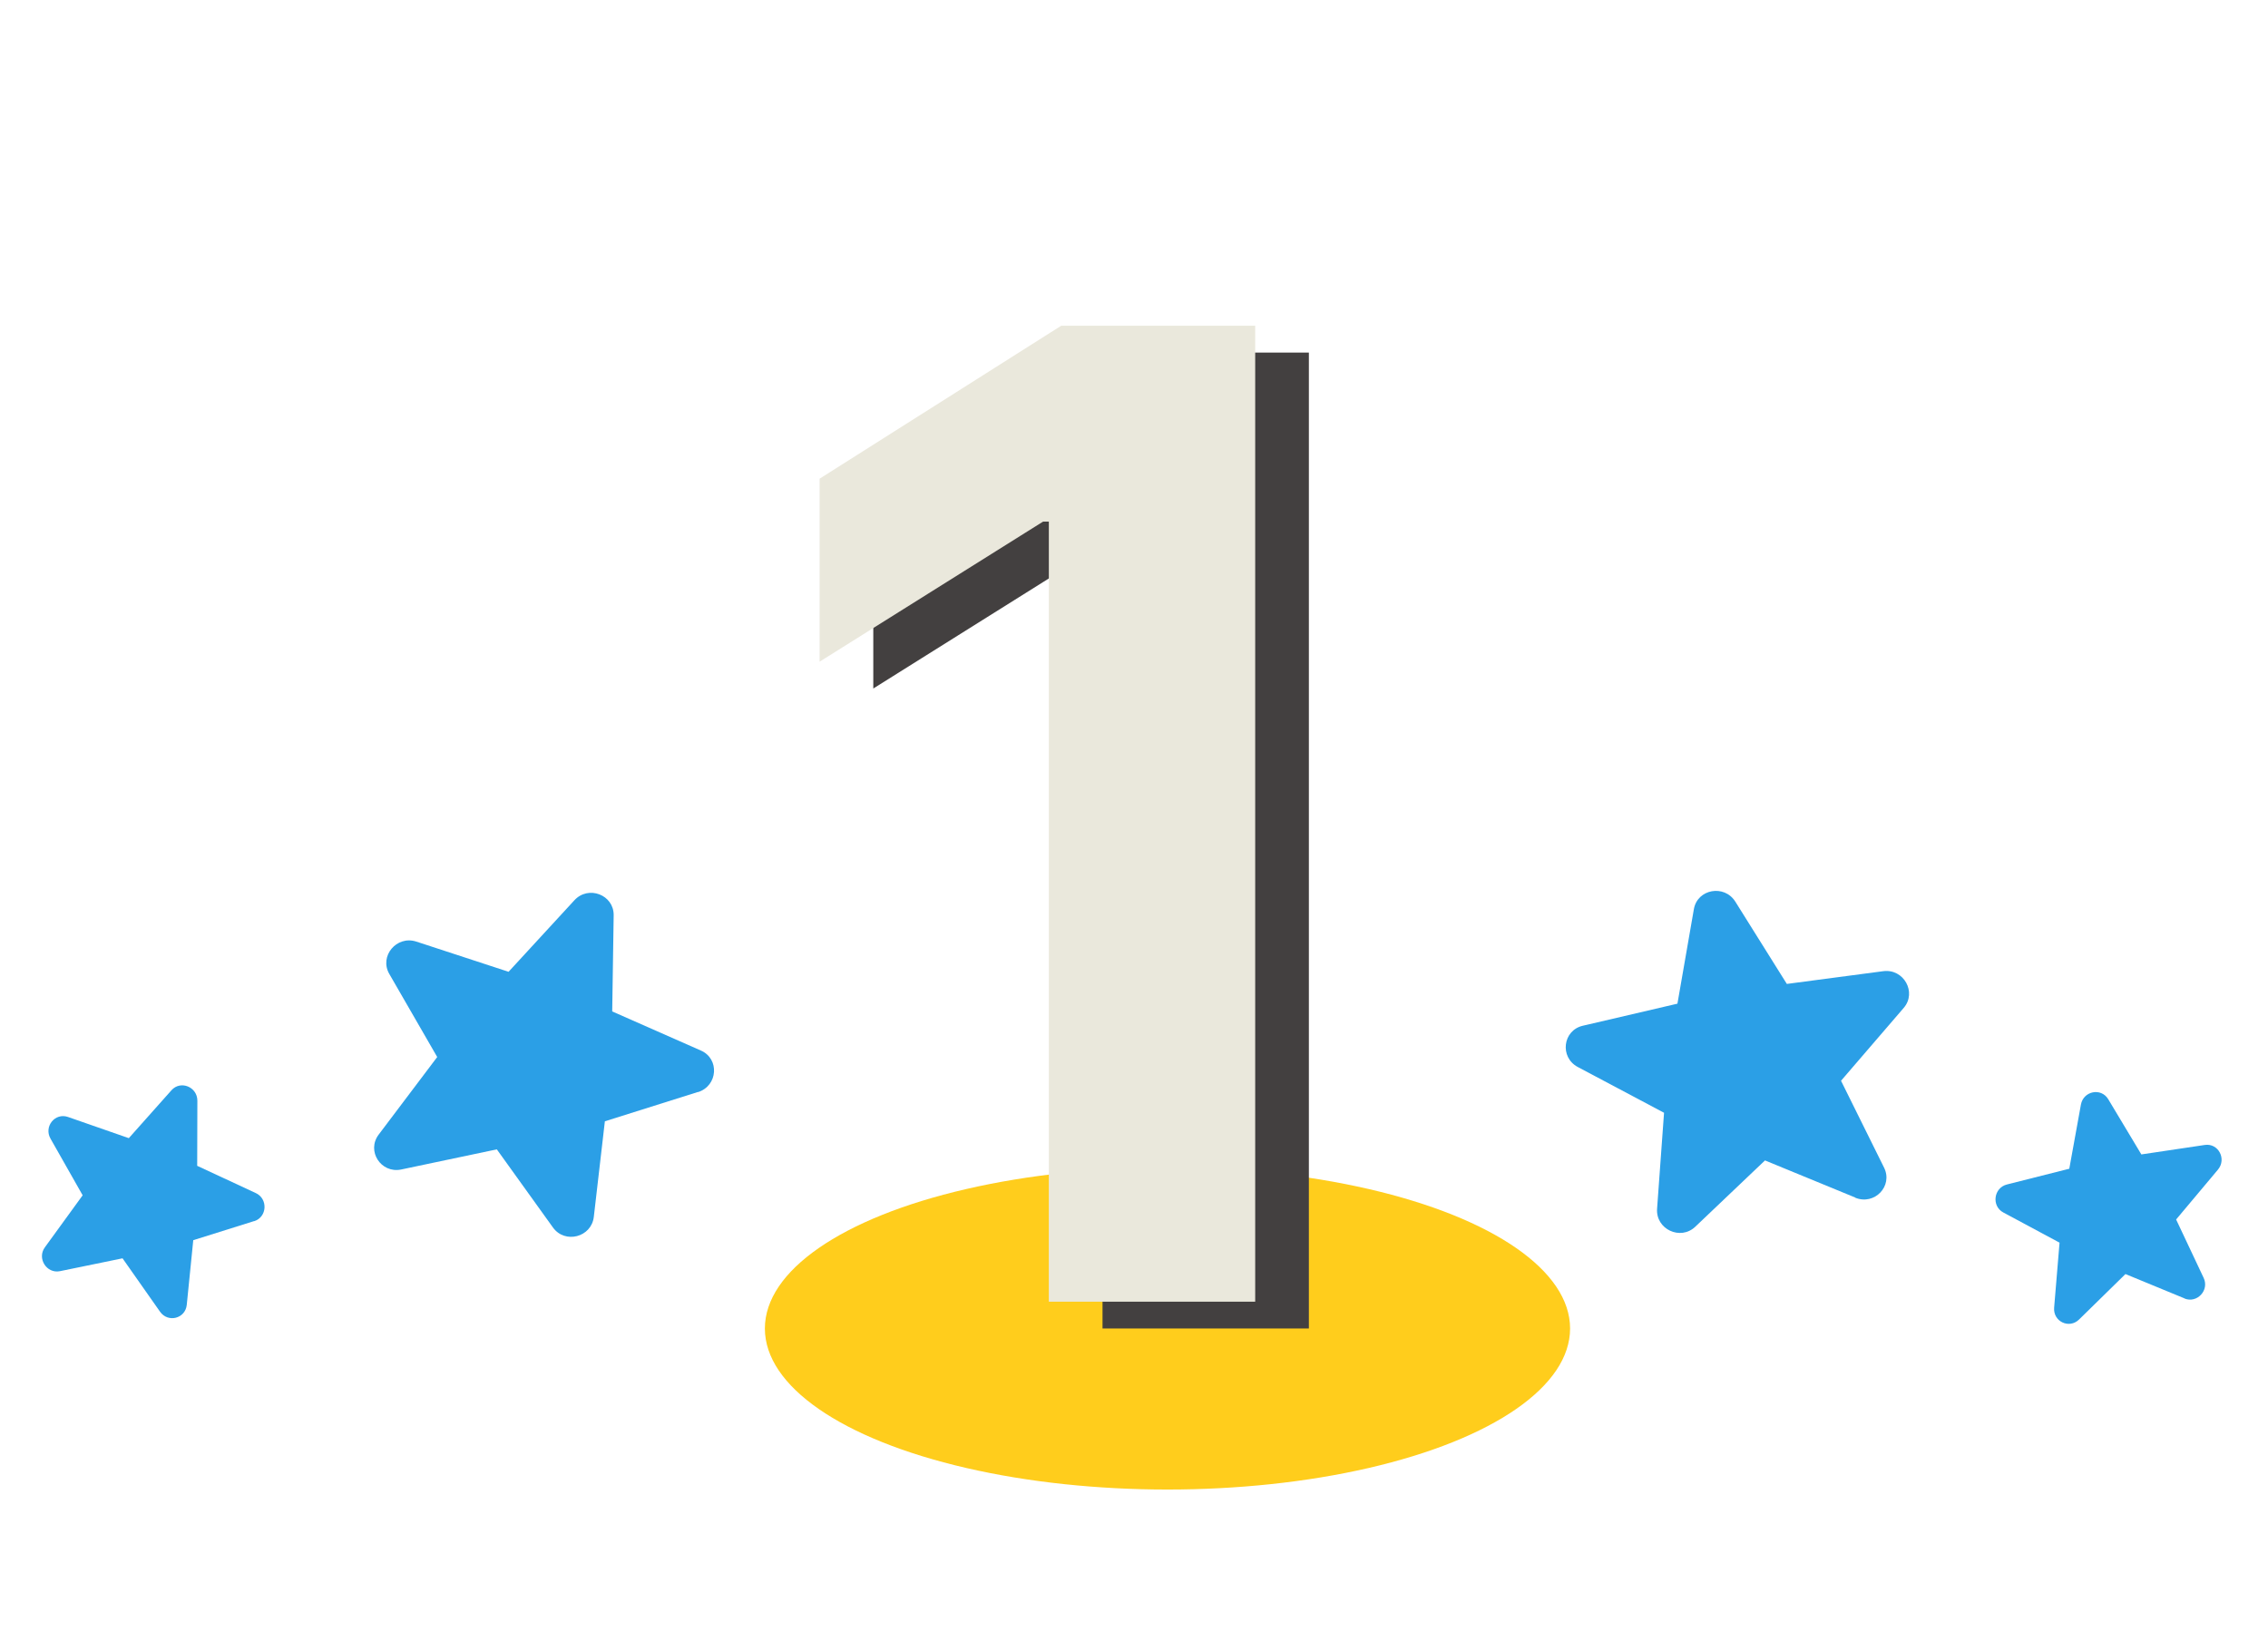 <svg width="169" height="123" viewBox="0 0 169 123" fill="none" xmlns="http://www.w3.org/2000/svg">
<ellipse cx="86.995" cy="99" rx="30" ry="12" fill="#FFCD1C"/>
<path d="M138.246 89.241L131.518 86.475L126.325 91.414C125.217 92.472 123.364 91.598 123.478 90.07L123.996 82.923L117.566 79.511C116.204 78.784 116.446 76.781 117.949 76.436L124.994 74.793L126.22 67.745C126.483 66.248 128.486 65.884 129.308 67.191L133.146 73.322L140.327 72.373C141.856 72.168 142.846 73.945 141.861 75.102L137.184 80.538L140.388 87.005C141.078 88.38 139.684 89.84 138.242 89.253L138.246 89.241Z" fill="#2B9FE6"/>
<path d="M52.01 81.373L45.072 83.559L44.248 90.678C44.075 92.201 42.092 92.716 41.202 91.47L37.021 85.65L29.898 87.15C28.386 87.464 27.289 85.771 28.222 84.543L32.579 78.769L29.005 72.571C28.248 71.253 29.552 69.69 31.021 70.167L37.896 72.417L42.801 67.087C43.845 65.951 45.744 66.681 45.728 68.201L45.619 75.371L52.222 78.284C53.633 78.897 53.498 80.912 52.014 81.384L52.01 81.373Z" fill="#2B9FE6"/>
<path d="M18.939 90.994L14.401 92.418L13.917 97.233C13.816 98.263 12.518 98.596 11.923 97.745L9.131 93.77L4.466 94.728C3.476 94.928 2.741 93.773 3.344 92.949L6.159 89.073L3.762 84.848C3.254 83.949 4.098 82.901 5.066 83.236L9.599 84.815L12.777 81.245C13.453 80.484 14.706 80.993 14.707 82.023L14.694 86.877L19.053 88.903C19.984 89.33 19.912 90.693 18.942 91.002L18.939 90.994Z" fill="#2B9FE6"/>
<path d="M162.776 96.755L158.379 94.942L154.923 98.328C154.186 99.054 152.976 98.479 153.064 97.444L153.467 92.603L149.271 90.35C148.382 89.87 148.558 88.513 149.549 88.266L154.193 87.093L155.06 82.313C155.246 81.298 156.565 81.034 157.094 81.911L159.563 86.027L164.29 85.322C165.297 85.17 165.932 86.364 165.274 87.156L162.154 90.875L164.203 95.223C164.645 96.147 163.716 97.147 162.773 96.763L162.776 96.755Z" fill="#2B9FE6"/>
<path d="M97.531 26.273V99H82.154V40.868H81.728L65.073 51.308V37.672L83.078 26.273H97.531Z" fill="#434040"/>
<path d="M93.531 24.273V97H78.154V38.868H77.728L61.073 49.308V35.672L79.078 24.273H93.531Z" fill="#EAE8DC"/>
</svg>
